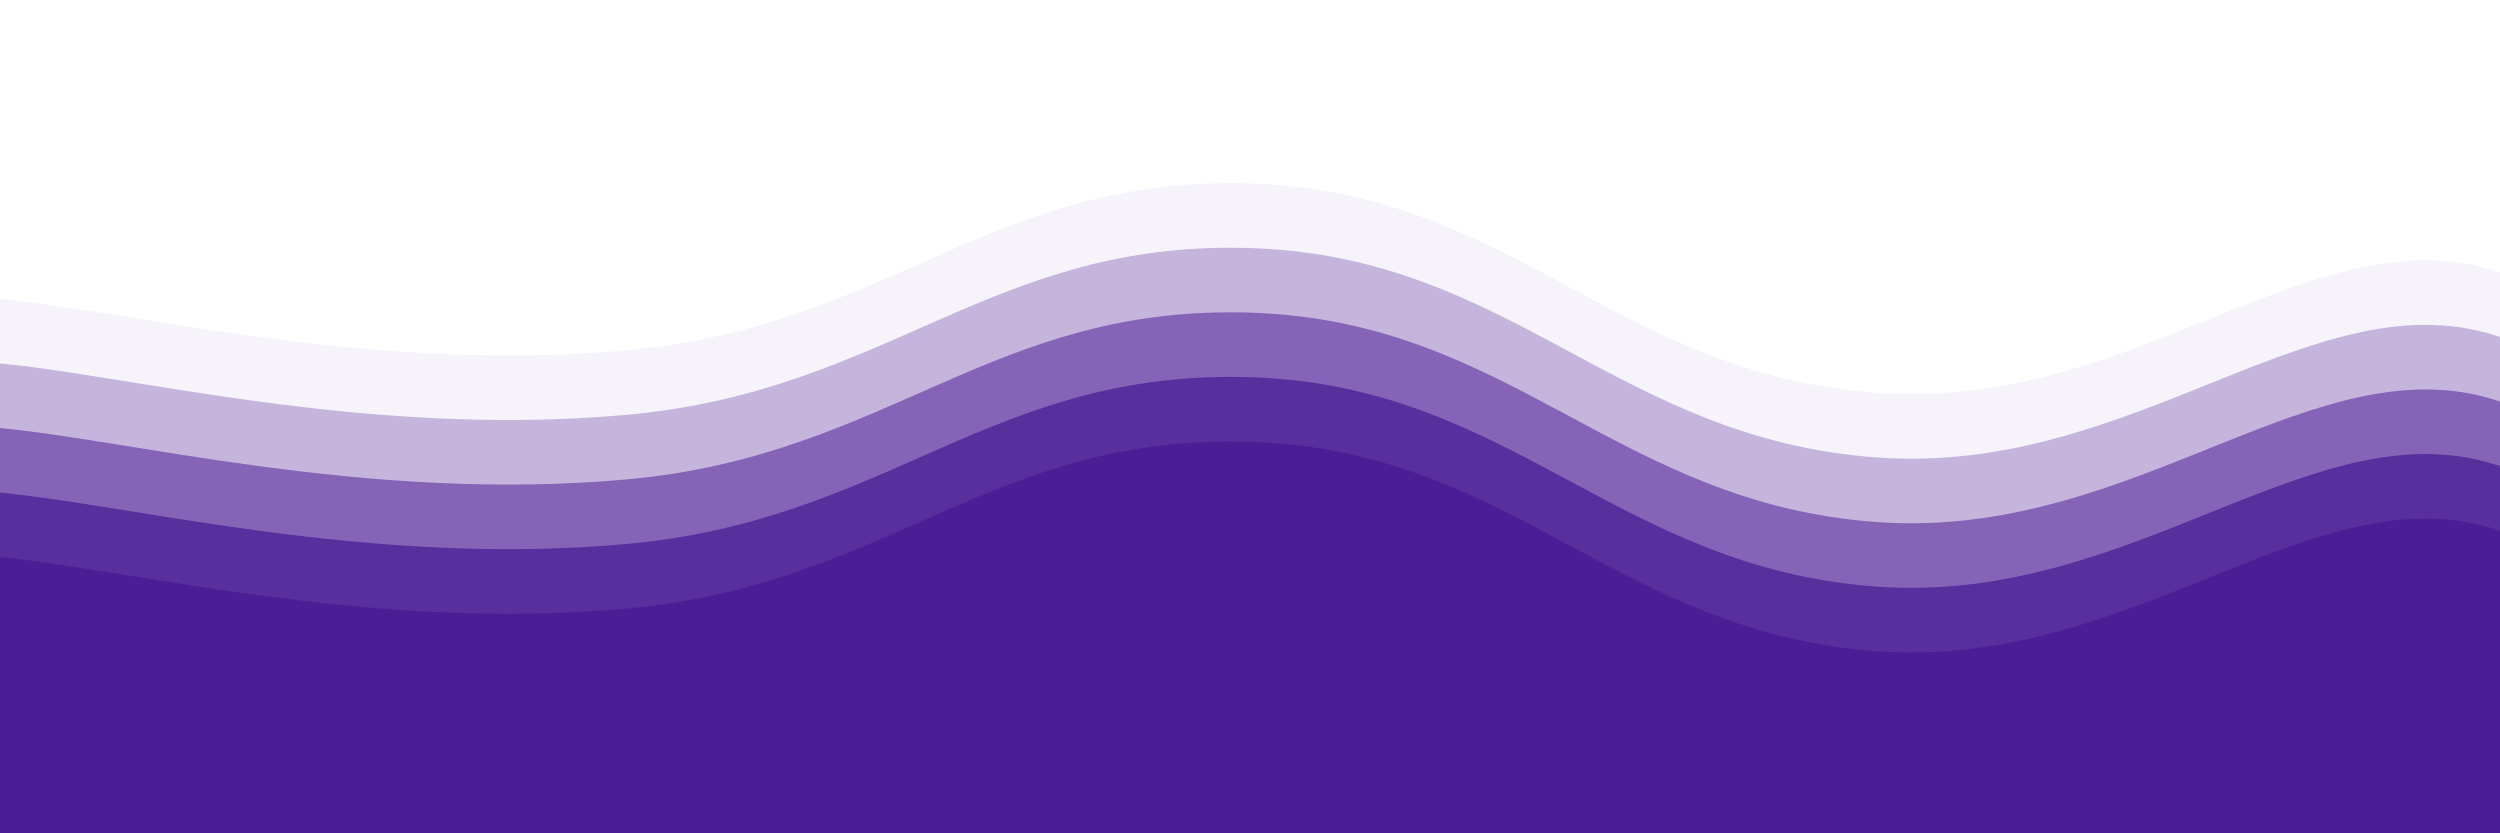 <svg xmlns="http://www.w3.org/2000/svg" version="1.1" xmlns:xlink="http://www.w3.org/1999/xlink" xmlns:svgjs="http://svgjs.dev/svgjs" viewBox="0 0 2400 800" opacity="1"><g fill="#4c1d95ff" transform="matrix(1,0,0,1,2.038,214.181)"><path d="M-10,10C117.083,20.417,347.917,82.917,600,60C852.083,37.083,950,-108.542,1200,-100C1450,-91.458,1550,83.083,1800,101C2050,118.917,2222.917,-76.292,2400,-14C2577.083,48.292,3254.167,209.583,2650,400C2045.833,590.417,156.25,795.833,-500,900" transform="matrix(1,0,0,1,0,62)" opacity="0.05"></path><path d="M-10,10C117.083,20.417,347.917,82.917,600,60C852.083,37.083,950,-108.542,1200,-100C1450,-91.458,1550,83.083,1800,101C2050,118.917,2222.917,-76.292,2400,-14C2577.083,48.292,3254.167,209.583,2650,400C2045.833,590.417,156.25,795.833,-500,900" transform="matrix(1,0,0,1,0,124)" opacity="0.29"></path><path d="M-10,10C117.083,20.417,347.917,82.917,600,60C852.083,37.083,950,-108.542,1200,-100C1450,-91.458,1550,83.083,1800,101C2050,118.917,2222.917,-76.292,2400,-14C2577.083,48.292,3254.167,209.583,2650,400C2045.833,590.417,156.25,795.833,-500,900" transform="matrix(1,0,0,1,0,186)" opacity="0.53"></path><path d="M-10,10C117.083,20.417,347.917,82.917,600,60C852.083,37.083,950,-108.542,1200,-100C1450,-91.458,1550,83.083,1800,101C2050,118.917,2222.917,-76.292,2400,-14C2577.083,48.292,3254.167,209.583,2650,400C2045.833,590.417,156.25,795.833,-500,900" transform="matrix(1,0,0,1,0,248)" opacity="0.76"></path><path d="M-10,10C117.083,20.417,347.917,82.917,600,60C852.083,37.083,950,-108.542,1200,-100C1450,-91.458,1550,83.083,1800,101C2050,118.917,2222.917,-76.292,2400,-14C2577.083,48.292,3254.167,209.583,2650,400C2045.833,590.417,156.25,795.833,-500,900" transform="matrix(1,0,0,1,0,310)" opacity="1.00"></path></g></svg>